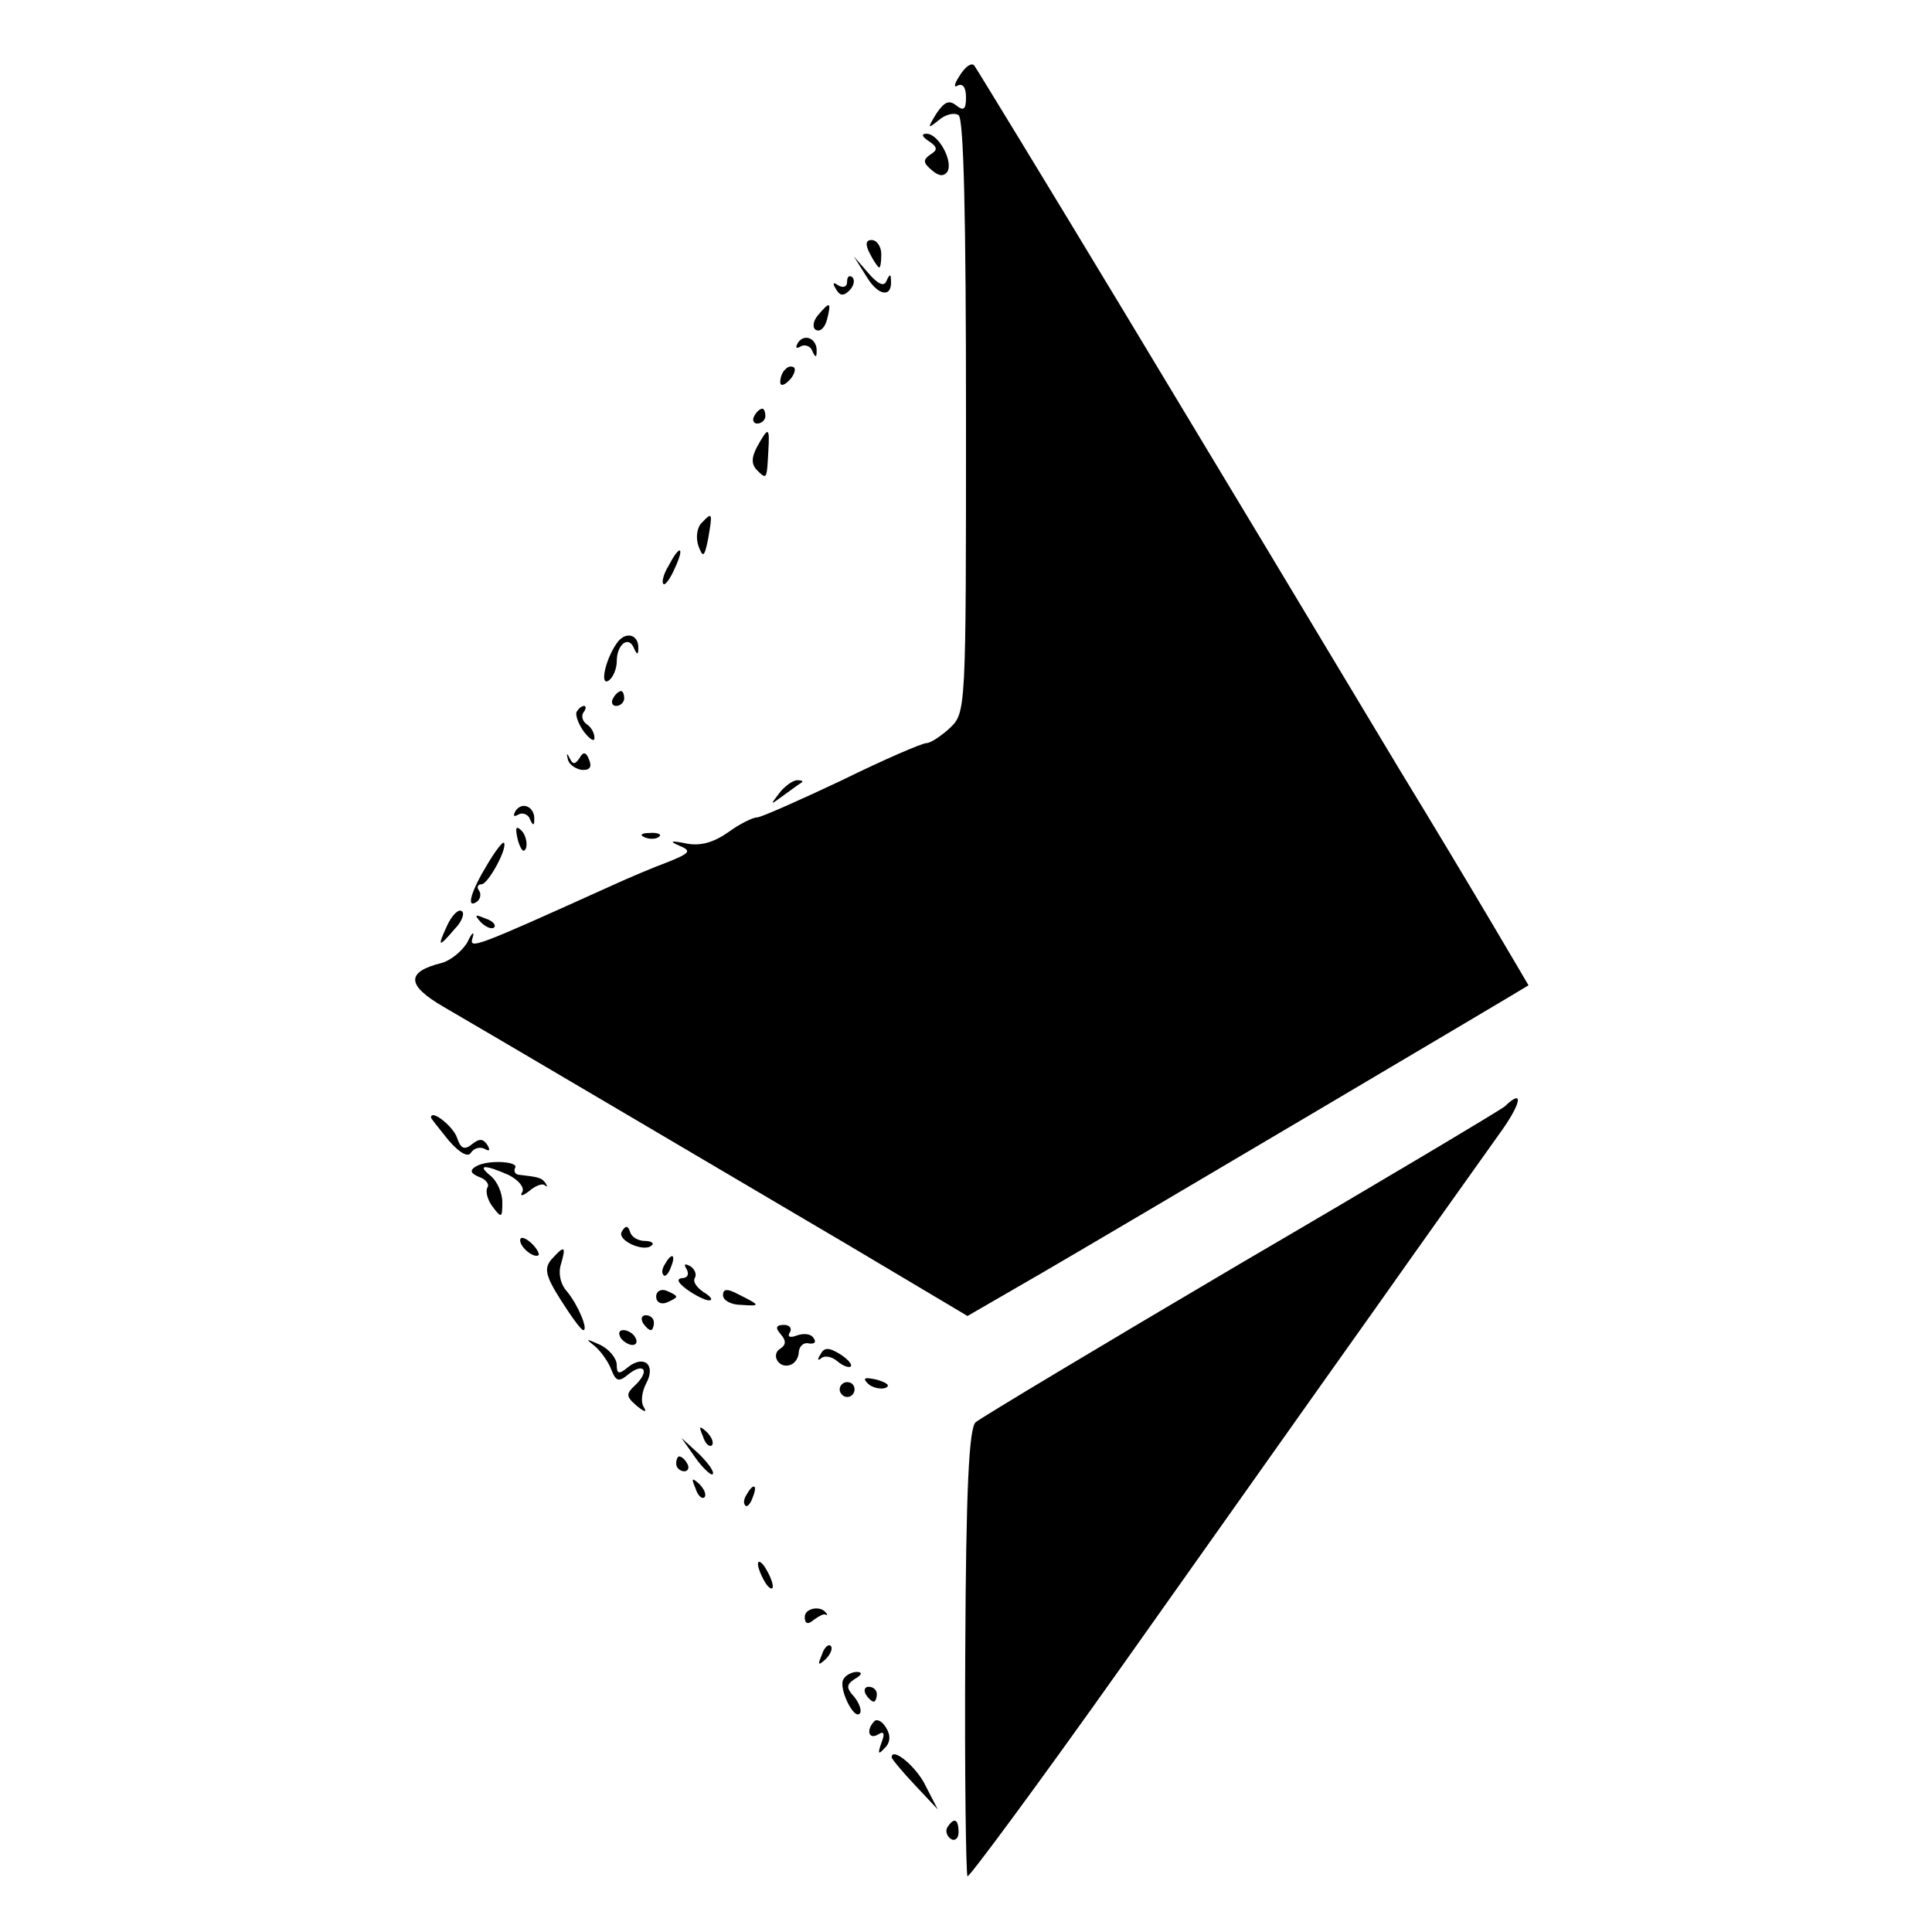 <?xml version="1.0" standalone="no"?>
<!DOCTYPE svg PUBLIC "-//W3C//DTD SVG 20010904//EN"
 "http://www.w3.org/TR/2001/REC-SVG-20010904/DTD/svg10.dtd">
<svg version="1.0" xmlns="http://www.w3.org/2000/svg"
 width="260pt" height="260pt" viewBox="0 0 260 260"
 preserveAspectRatio="xMidYMid meet">
<g transform="translate(0,260) scale(0.1,-0.1)"
fill="#000000" stroke="none">
<path d="M1292 2499 c-8 -12 -9 -18 -3 -14 7 3 11 -3 11 -16 0 -16 -3 -19 -13
-11 -10 8 -16 5 -27 -11 -12 -20 -12 -21 3 -9 9 8 21 11 27 7 7 -4 10 -139 10
-405 0 -398 0 -399 -22 -420 -12 -11 -26 -20 -31 -20 -6 0 -57 -22 -114 -50
-57 -27 -109 -50 -114 -50 -6 0 -24 -9 -39 -20 -20 -14 -38 -19 -57 -15 -20 4
-23 3 -9 -3 17 -7 15 -10 -15 -22 -19 -7 -52 -21 -74 -31 -188 -85 -194 -87
-189 -71 3 10 -1 7 -7 -6 -7 -12 -23 -25 -35 -28 -48 -12 -47 -30 3 -59 57
-33 323 -190 547 -322 l158 -94 102 59 c98 57 649 383 653 386 0 0 -77 132
-174 291 -96 160 -262 436 -370 615 -108 179 -199 328 -202 332 -4 4 -12 -2
-19 -13z"/>
<path d="M1250 2410 c12 -8 12 -12 2 -18 -10 -7 -10 -11 2 -21 9 -8 16 -9 21
-2 8 14 -12 51 -28 51 -8 0 -6 -4 3 -10z"/>
<path d="M1171 2258 c5 -10 11 -18 12 -18 2 0 3 8 3 18 0 10 -6 19 -13 19 -8
0 -9 -6 -2 -19z"/>
<path d="M1166 2228 c16 -27 35 -29 33 -5 0 9 -2 8 -6 -1 -3 -8 -11 -5 -24 10
l-20 23 17 -27z"/>
<path d="M1140 2221 c0 -7 -5 -9 -12 -5 -7 5 -8 3 -3 -5 5 -9 10 -10 18 -2 6
6 8 14 4 18 -4 3 -7 1 -7 -6z"/>
<path d="M1101 2176 c-7 -8 -8 -17 -3 -20 6 -3 12 3 15 14 6 24 4 25 -12 6z"/>
<path d="M1074 2139 c-4 -7 -3 -9 4 -5 5 3 13 0 15 -6 4 -9 6 -10 6 -1 1 17
-16 25 -25 12z"/>
<path d="M1057 2103 c-4 -3 -7 -11 -7 -17 0 -6 5 -5 12 2 6 6 9 14 7 17 -3 3
-9 2 -12 -2z"/>
<path d="M1015 2040 c-3 -5 -1 -10 4 -10 6 0 11 5 11 10 0 6 -2 10 -4 10 -3 0
-8 -4 -11 -10z"/>
<path d="M1019 1999 c-8 -15 -8 -24 0 -32 13 -13 13 -12 15 26 2 33 0 33 -15
6z"/>
<path d="M944 1896 c-6 -6 -8 -20 -4 -31 6 -16 8 -15 13 10 6 35 6 37 -9 21z"/>
<path d="M900 1839 c-7 -11 -10 -23 -7 -25 2 -2 9 7 15 21 14 30 7 33 -8 4z"/>
<path d="M832 1737 c-16 -20 -26 -61 -13 -53 6 4 11 16 11 26 0 23 16 35 23
18 4 -9 6 -10 6 -1 1 18 -15 24 -27 10z"/>
<path d="M825 1660 c-3 -5 -1 -10 4 -10 6 0 11 5 11 10 0 6 -2 10 -4 10 -3 0
-8 -4 -11 -10z"/>
<path d="M776 1642 c-2 -4 2 -16 10 -27 8 -10 14 -14 14 -8 0 7 -5 15 -10 18
-6 4 -8 11 -5 16 4 5 4 9 1 9 -3 0 -7 -3 -10 -8z"/>
<path d="M764 1579 c1 -7 9 -13 18 -15 11 -1 15 3 11 13 -4 11 -8 12 -13 3 -6
-9 -9 -9 -13 -1 -4 8 -5 8 -3 0z"/>
<path d="M1049 1533 c-13 -17 -13 -17 6 -3 11 8 22 16 24 17 2 2 0 3 -6 3 -6
0 -17 -8 -24 -17z"/>
<path d="M694 1509 c-4 -7 -3 -9 4 -5 5 3 13 0 15 -6 4 -9 6 -10 6 -1 1 17
-16 25 -25 12z"/>
<path d="M697 1469 c4 -13 8 -18 11 -10 2 7 -1 18 -6 23 -8 8 -9 4 -5 -13z"/>
<path d="M868 1473 c7 -3 16 -2 19 1 4 3 -2 6 -13 5 -11 0 -14 -3 -6 -6z"/>
<path d="M656 1437 c-22 -36 -29 -60 -15 -51 5 3 7 10 4 15 -4 5 -2 9 3 9 9 0
36 50 30 56 -2 1 -12 -12 -22 -29z"/>
<path d="M602 1355 c-14 -30 -12 -31 10 -5 10 10 14 22 9 24 -4 3 -13 -6 -19
-19z"/>
<path d="M647 1359 c7 -7 15 -10 18 -7 3 3 -2 9 -12 12 -14 6 -15 5 -6 -5z"/>
<path d="M2025 1111 c-6 -5 -165 -100 -355 -211 -190 -112 -350 -208 -357
-214 -9 -8 -13 -90 -14 -309 -1 -164 1 -300 3 -302 2 -2 96 125 208 283 112
158 264 373 338 477 74 105 150 211 169 238 30 41 35 64 8 38z"/>
<path d="M580 1096 c0 -1 11 -15 24 -31 15 -17 26 -23 30 -16 4 6 12 8 18 5 7
-4 8 -2 4 5 -6 9 -11 9 -21 1 -10 -8 -15 -6 -20 9 -5 15 -35 39 -35 27z"/>
<path d="M640 1030 c-8 -5 -7 -9 5 -14 9 -3 14 -10 11 -14 -3 -5 0 -17 7 -26
12 -16 13 -15 13 6 0 13 -7 28 -15 35 -20 16 -9 16 23 2 14 -7 22 -17 19 -23
-4 -6 0 -6 9 1 8 7 18 11 21 8 4 -3 4 -2 1 3 -5 7 -9 8 -35 11 -5 0 -8 4 -6 9
7 9 -37 12 -53 2z"/>
<path d="M837 943 c-8 -12 30 -29 40 -19 4 3 -1 6 -9 6 -9 0 -18 5 -20 12 -3
9 -6 9 -11 1z"/>
<path d="M700 931 c0 -10 19 -25 25 -20 1 2 -3 10 -11 17 -8 7 -14 8 -14 3z"/>
<path d="M742 905 c-10 -12 -8 -22 13 -55 14 -22 27 -40 30 -40 7 0 -7 34 -22
52 -9 10 -12 25 -8 37 7 24 5 26 -13 6z"/>
<path d="M895 899 c-4 -6 -5 -12 -2 -15 2 -3 7 2 10 11 7 17 1 20 -8 4z"/>
<path d="M924 892 c4 -7 1 -12 -6 -12 -8 -1 -6 -6 6 -15 11 -8 25 -15 30 -15
6 0 3 5 -7 11 -9 6 -15 14 -12 19 3 5 0 12 -6 16 -8 4 -9 3 -5 -4z"/>
<path d="M883 855 c0 -7 6 -11 14 -8 7 3 13 6 13 8 0 2 -6 5 -13 8 -8 3 -14
-1 -14 -8z"/>
<path d="M973 857 c0 -7 11 -13 24 -13 27 -2 27 -1 -3 14 -15 8 -21 8 -21 -1z"/>
<path d="M865 820 c3 -5 8 -10 11 -10 2 0 4 5 4 10 0 6 -5 10 -11 10 -5 0 -7
-4 -4 -10z"/>
<path d="M1051 804 c7 -8 7 -14 -1 -19 -13 -8 -2 -27 13 -22 7 2 12 10 12 18
1 8 7 13 14 11 7 -1 10 2 6 7 -3 6 -13 7 -22 4 -10 -4 -14 -2 -10 4 3 5 0 10
-8 10 -11 0 -12 -4 -4 -13z"/>
<path d="M835 800 c3 -5 11 -10 16 -10 6 0 7 5 4 10 -3 6 -11 10 -16 10 -6 0
-7 -4 -4 -10z"/>
<path d="M801 788 c8 -7 18 -21 22 -32 6 -15 10 -16 22 -6 21 17 30 6 11 -13
-14 -13 -14 -16 1 -29 11 -9 14 -9 9 -1 -4 7 -2 21 4 32 13 25 -4 38 -25 21
-12 -10 -15 -9 -15 3 0 9 -10 21 -22 27 -20 9 -21 9 -7 -2z"/>
<path d="M1104 777 c-4 -6 -4 -9 1 -5 4 4 14 3 22 -4 7 -6 15 -9 18 -7 2 3 -4
10 -15 17 -15 9 -21 9 -26 -1z"/>
<path d="M1168 738 c5 -5 16 -8 23 -6 8 3 3 7 -10 11 -17 4 -21 3 -13 -5z"/>
<path d="M1130 730 c0 -5 5 -10 10 -10 6 0 10 5 10 10 0 6 -4 10 -10 10 -5 0
-10 -4 -10 -10z"/>
<path d="M946 667 c3 -10 9 -15 12 -12 3 3 0 11 -7 18 -10 9 -11 8 -5 -6z"/>
<path d="M936 638 c10 -14 21 -24 23 -22 3 3 -6 15 -18 27 l-24 22 19 -27z"/>
<path d="M910 630 c0 -5 5 -10 11 -10 5 0 7 5 4 10 -3 6 -8 10 -11 10 -2 0 -4
-4 -4 -10z"/>
<path d="M936 597 c3 -10 9 -15 12 -12 3 3 0 11 -7 18 -10 9 -11 8 -5 -6z"/>
<path d="M1005 589 c-4 -6 -5 -12 -2 -15 2 -3 7 2 10 11 7 17 1 20 -8 4z"/>
<path d="M1020 495 c0 -5 5 -17 10 -25 5 -8 10 -10 10 -5 0 6 -5 17 -10 25 -5
8 -10 11 -10 5z"/>
<path d="M1083 424 c0 -9 4 -11 12 -4 7 5 14 9 16 7 2 -1 3 0 1 2 -7 11 -29 7
-29 -5z"/>
<path d="M1106 373 c-6 -14 -5 -15 5 -6 7 7 10 15 7 18 -3 3 -9 -2 -12 -12z"/>
<path d="M1135 340 c-7 -11 14 -55 22 -46 3 3 0 13 -7 22 -12 13 -11 17 1 25
9 5 10 9 2 9 -6 0 -15 -4 -18 -10z"/>
<path d="M1165 320 c3 -5 8 -10 11 -10 2 0 4 5 4 10 0 6 -5 10 -11 10 -5 0 -7
-4 -4 -10z"/>
<path d="M1177 284 c-12 -12 -8 -26 5 -18 8 5 9 1 4 -12 -5 -14 -4 -16 4 -7 8
7 9 17 3 27 -5 9 -12 13 -16 10z"/>
<path d="M1200 235 c0 -2 14 -19 31 -37 l31 -33 -16 31 c-12 26 -46 54 -46 39z"/>
<path d="M1275 141 c-3 -5 -1 -12 5 -16 5 -3 10 1 10 9 0 18 -6 21 -15 7z"/>
</g>
</svg>
